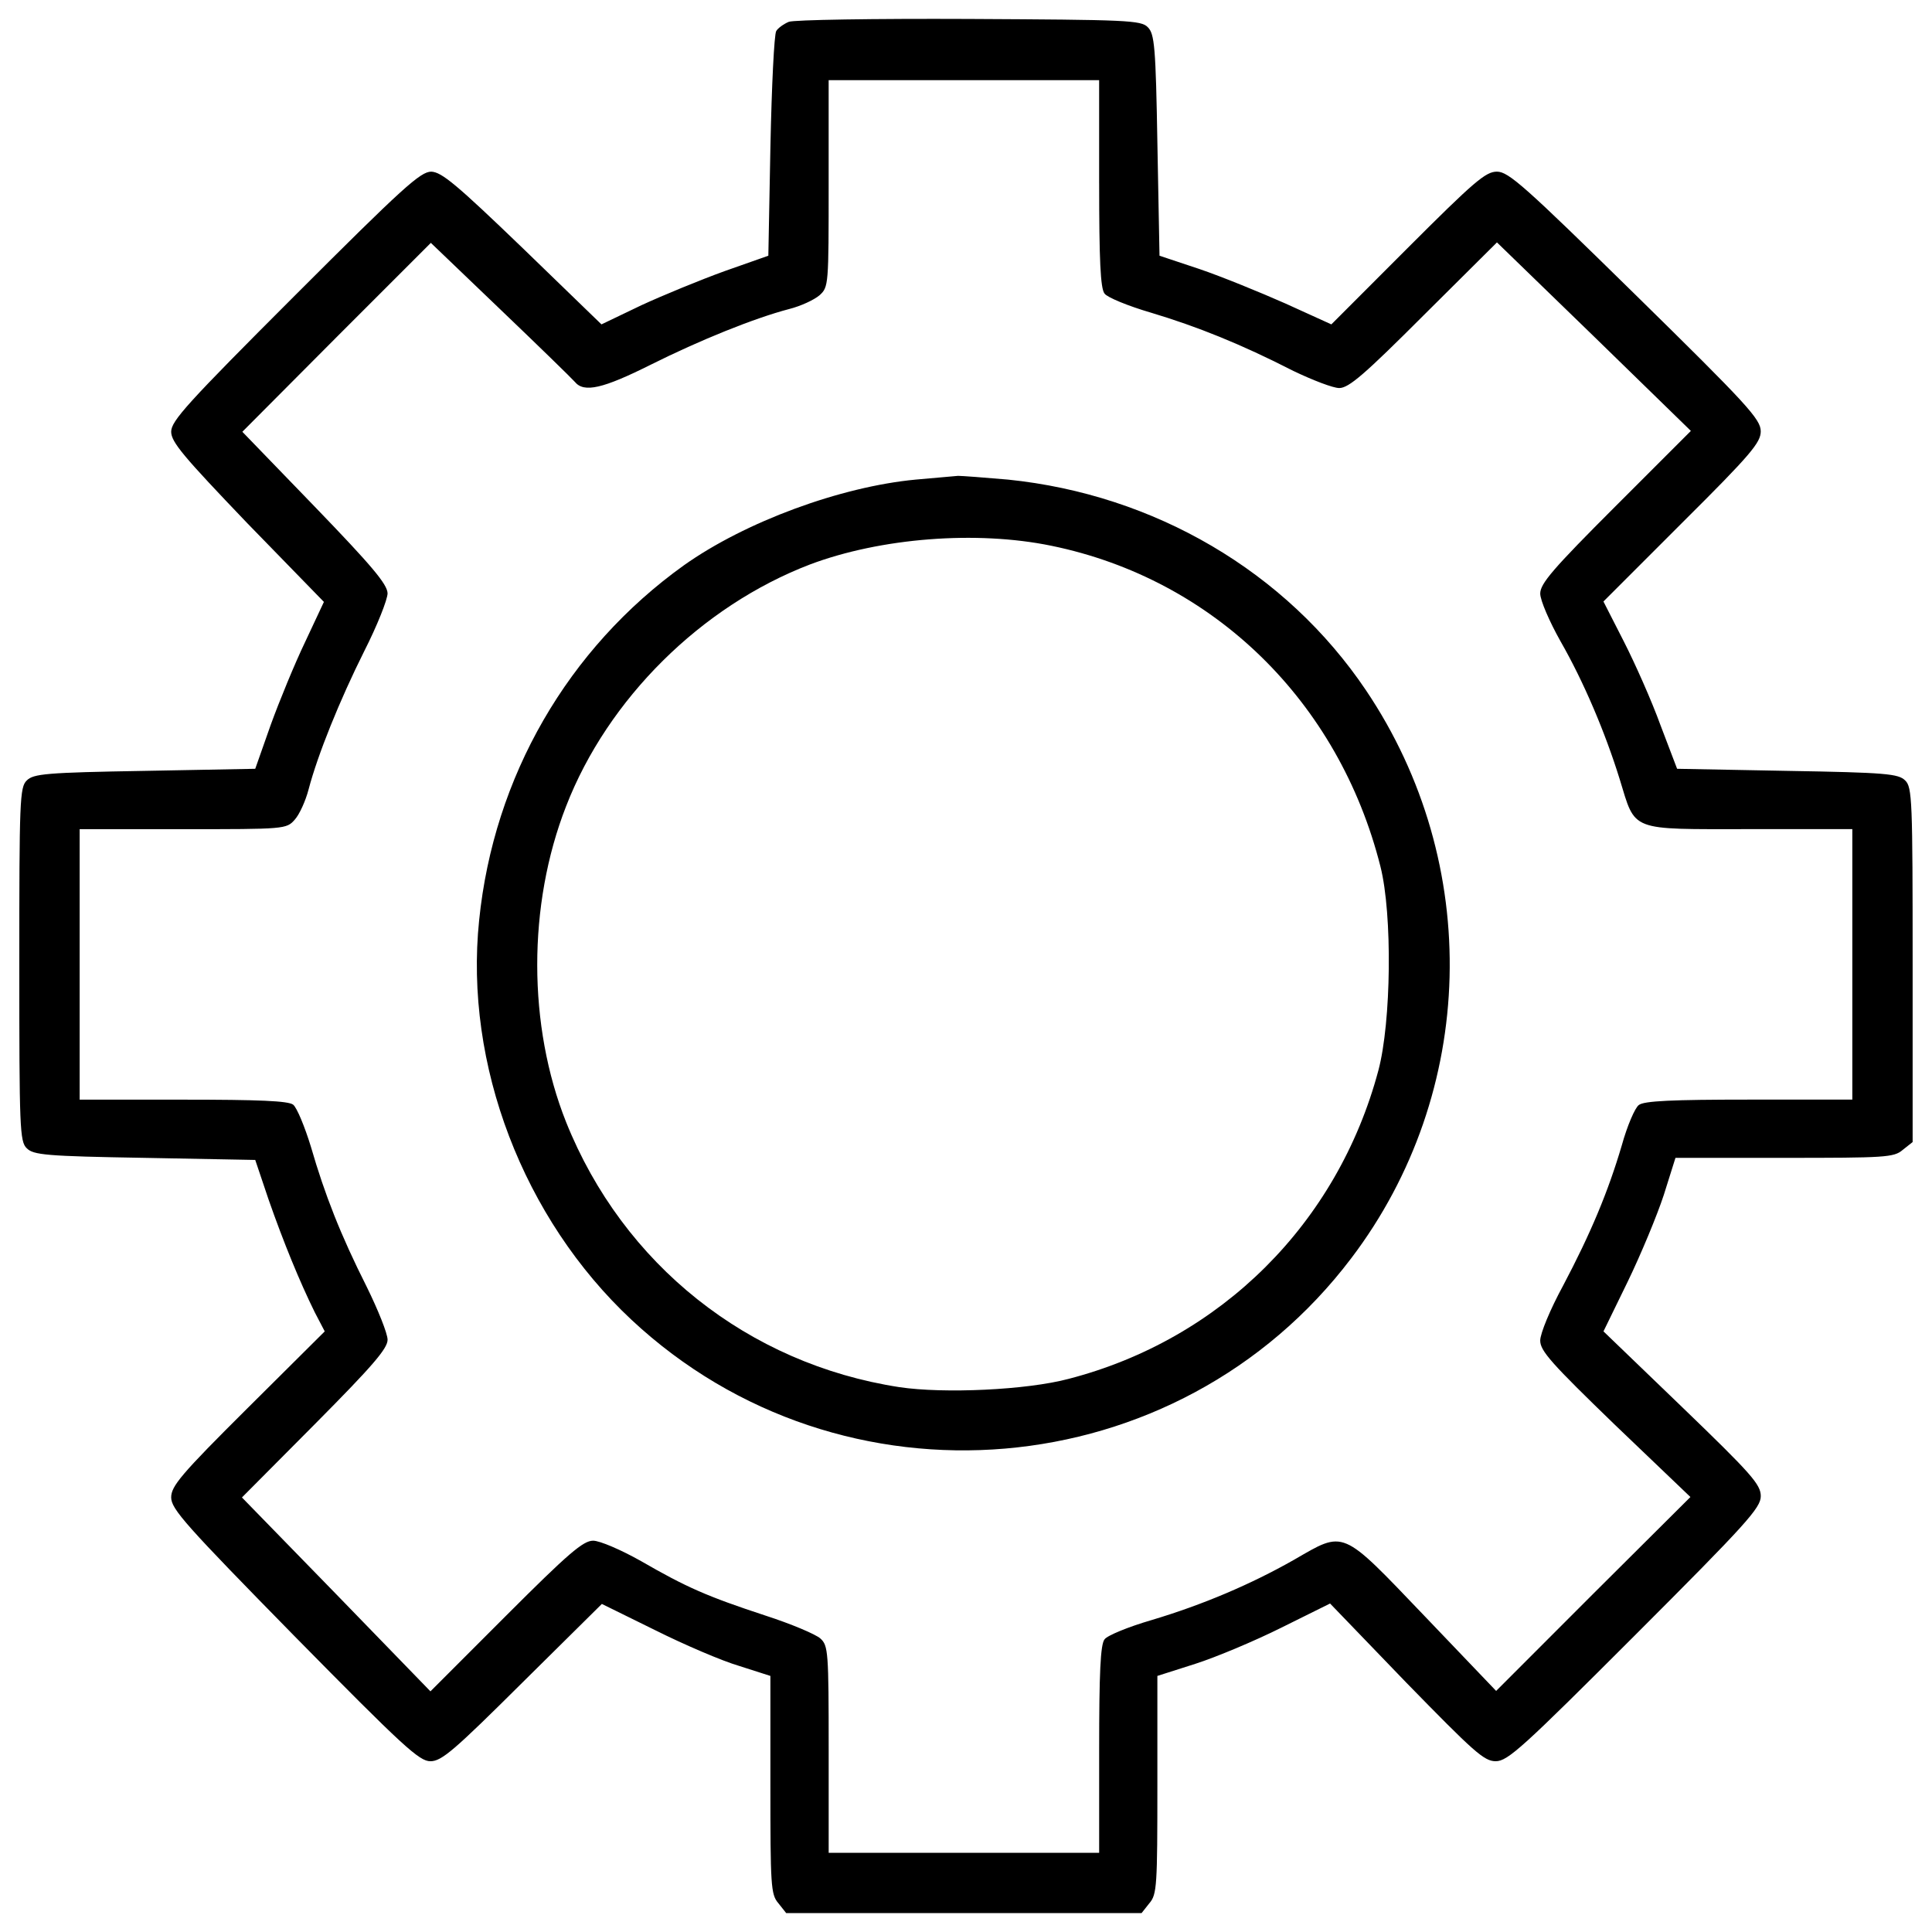 <?xml version="1.0" encoding="utf-8"?>
<!-- Svg Vector Icons : http://www.onlinewebfonts.com/icon -->
<!DOCTYPE svg PUBLIC "-//W3C//DTD SVG 1.1//EN" "http://www.w3.org/Graphics/SVG/1.1/DTD/svg11.dtd">
<svg version="1.1" xmlns="http://www.w3.org/2000/svg" xmlns:xlink="http://www.w3.org/1999/xlink" x="0px" y="0px" viewBox="0 0 1000 1000" enable-background="new 0 0 1000 1000" xml:space="preserve">
<g><g transform="translate(0,511) scale(0.1,-0.1)"><path d="M4082.5,4996.9c-25.8-10.8-56-32.3-64.6-47.4c-10.8-15.1-23.7-284.3-30.2-596.6l-10.8-566.5l-226.2-79.7c-124.9-45.2-318.8-124.9-430.8-176.6l-206.8-99.1l-407.1,394.2c-344.6,331.7-420,394.1-473.8,396.3c-56,0-146.5-81.8-706.5-641.8c-555.7-555.7-639.7-648.3-639.7-704.3c0-53.8,64.6-129.2,394.2-473.8l396.3-407.1l-96.9-206.8c-53.8-112-133.5-305.8-178.8-430.8l-79.7-226.2l-572.9-10.8c-510.5-8.6-575.1-15.1-609.5-49.5c-36.6-34.5-38.8-103.4-38.8-952c0-848.6,2.2-917.5,38.8-952c34.5-34.5,99.1-40.9,609.5-49.5l572.9-10.8l68.9-204.6c77.5-221.8,161.5-426.5,239.1-583.7l51.7-99.1l-398.5-396.3c-346.8-344.6-396.3-404.9-396.3-463.1c0-60.3,75.4-144.3,637.5-717.2c564.3-572.9,646.2-648.3,704.3-648.3c58.2,0,122.8,56,476,407.1l411.4,407.1l275.7-135.7c150.8-75.4,346.8-159.4,435.1-185.2l161.5-51.7v-562.1c0-523.4,2.2-568.6,40.9-613.8l40.9-51.7h919.7h919.7l40.9,51.7c38.8,45.2,40.9,90.4,40.9,613.8v562.1l196,62.5c107.7,34.5,308,118.5,445.9,187.4l252,124.9l394.2-409.2c351.1-359.7,402.8-407.1,463.1-407.1c62.5,0,140,71.1,721.5,652.6c579.4,579.4,650.5,659.1,650.5,719.4c0,60.3-47.4,114.2-407.1,460.9l-407.1,392l124.9,256.3c68.9,142.1,152.9,344.6,187.4,450.1l60.3,191.7h562.1c523.4,0,568.6,2.1,613.8,40.9l51.7,40.9v917.5c0,850.8-2.1,919.7-38.8,954.2c-34.5,34.5-99.1,40.9-609.5,49.5l-570.8,10.8l-86.2,226.2c-45.2,124.9-131.4,318.8-189.6,432.9l-105.5,206.8l407.1,407.1c357.6,355.4,407.1,415.7,407.1,473.8c0,62.5-68.9,137.8-648.3,706.5c-572.9,562.2-656.9,637.5-717.2,637.5c-58.1,0-116.3-49.5-463.1-396.3L6891.1,3431l-236.9,107.7c-131.4,58.2-331.7,140-445.8,178.8l-206.8,68.9l-10.8,572.9c-8.6,510.5-15.1,575.1-49.5,609.5c-34.5,36.6-105.5,38.8-926.2,43.1C4526.2,5014.1,4106.2,5007.6,4082.5,4996.9z M5689.2,4161.2c0-394.2,6.5-544.9,28-570.8c12.9-19.4,122.8-64.6,241.2-99.1c236.9-71.1,463.1-161.5,736.6-301.5c99.1-47.4,204.6-88.3,236.9-88.3c49.5,0,131.4,71.1,437.2,376.9l379.1,376.9l501.9-486.8l501.8-488.9l-389.9-389.8c-325.2-325.2-389.8-400.6-389.8-452.3c0-34.5,47.4-144.3,105.5-247.7c118.5-206.8,230.4-469.5,305.8-712.9c84-273.5,45.2-258.5,669.9-258.5h534.2v-700v-700h-534.2c-394.2,0-544.9-6.5-570.8-28c-19.4-12.9-60.3-107.7-88.3-208.9c-71.1-241.2-161.5-456.6-303.7-725.9c-66.8-122.8-118.5-247.7-118.5-284.3c0-53.8,58.2-118.5,387.7-437.2l389.8-372.6l-504-501.8L7744-3642.2l-372.6,389.8c-432.9,452.3-409.2,441.5-674.2,288.6c-224-127.1-471.7-232.6-738.8-312.3c-118.5-34.5-228.3-79.7-241.2-99.1c-21.5-25.8-28-176.6-28-570.8V-4480h-700h-700v534.2c0,506.2-2.2,538.5-43.1,575.1c-23.7,21.5-150.8,75.4-284.3,118.5c-301.5,99.1-409.2,146.5-644,282.1c-103.4,58.2-213.2,105.5-247.7,105.5c-51.7,0-127.1-64.6-452.3-389.8L2228-3644.4l-486.8,501.8l-488.9,501.8l376.9,379.1c301.5,303.7,376.9,392,376.9,437.2c0,32.3-49.5,155.1-107.7,273.5c-135.7,269.2-217.5,478.2-288.6,723.7c-32.3,105.5-73.2,204.6-92.6,219.7c-25.8,19.4-176.6,25.8-570.8,25.8H412.3v700v700h534.1c527.7,0,536.3,0,579.4,49.5c23.7,25.8,56,96.9,71.1,155.1c47.4,180.9,161.5,463.1,288.6,717.2c66.8,131.4,120.6,267.1,120.6,299.4c-2.2,47.4-79.7,140-376.9,448l-374.8,387.7l486.8,488.9l488.9,488.9l359.7-344.6c196-187.4,370.5-357.5,385.5-374.8c47.4-58.2,146.5-34.5,392,88.3c254.2,127.1,536.3,241.2,717.2,288.6c60.3,15.1,129.2,47.4,157.2,71.1c47.4,43.1,47.4,51.7,47.4,579.4v534.2h700h700V4161.2z"/><path d="M4739.4,2627.6c-387.7-36.6-880.9-217.5-1199.7-443.7C2938.8,1753.2,2555.4,1089.8,2480,346.7c-77.5-747.4,228.3-1544.3,788.3-2067.7c1087.7-1016.6,2828-868,3726.1,318.8c650.5,857.2,680.6,2041.9,75.4,2940c-413.5,613.8-1094.2,1012.3-1852.3,1089.8c-122.8,10.8-239.1,19.4-258.5,19.4C4939.7,2644.9,4840.6,2636.2,4739.4,2627.6z M5441.5,2285.2c840-172.3,1488.3-805.5,1703.7-1660.6c62.5-247.7,56-805.5-10.8-1055.4c-211.1-790.5-814.2-1391.4-1602.5-1596c-217.5-58.1-646.2-77.5-876.6-43.1c-784,120.6-1430.2,635.4-1725.2,1372c-198.1,497.5-200.3,1122.2,0,1634.8c215.4,555.7,700,1036,1262.2,1251.4C4558.5,2326.1,5053.8,2364.9,5441.5,2285.2z"/></g></g>
</svg>